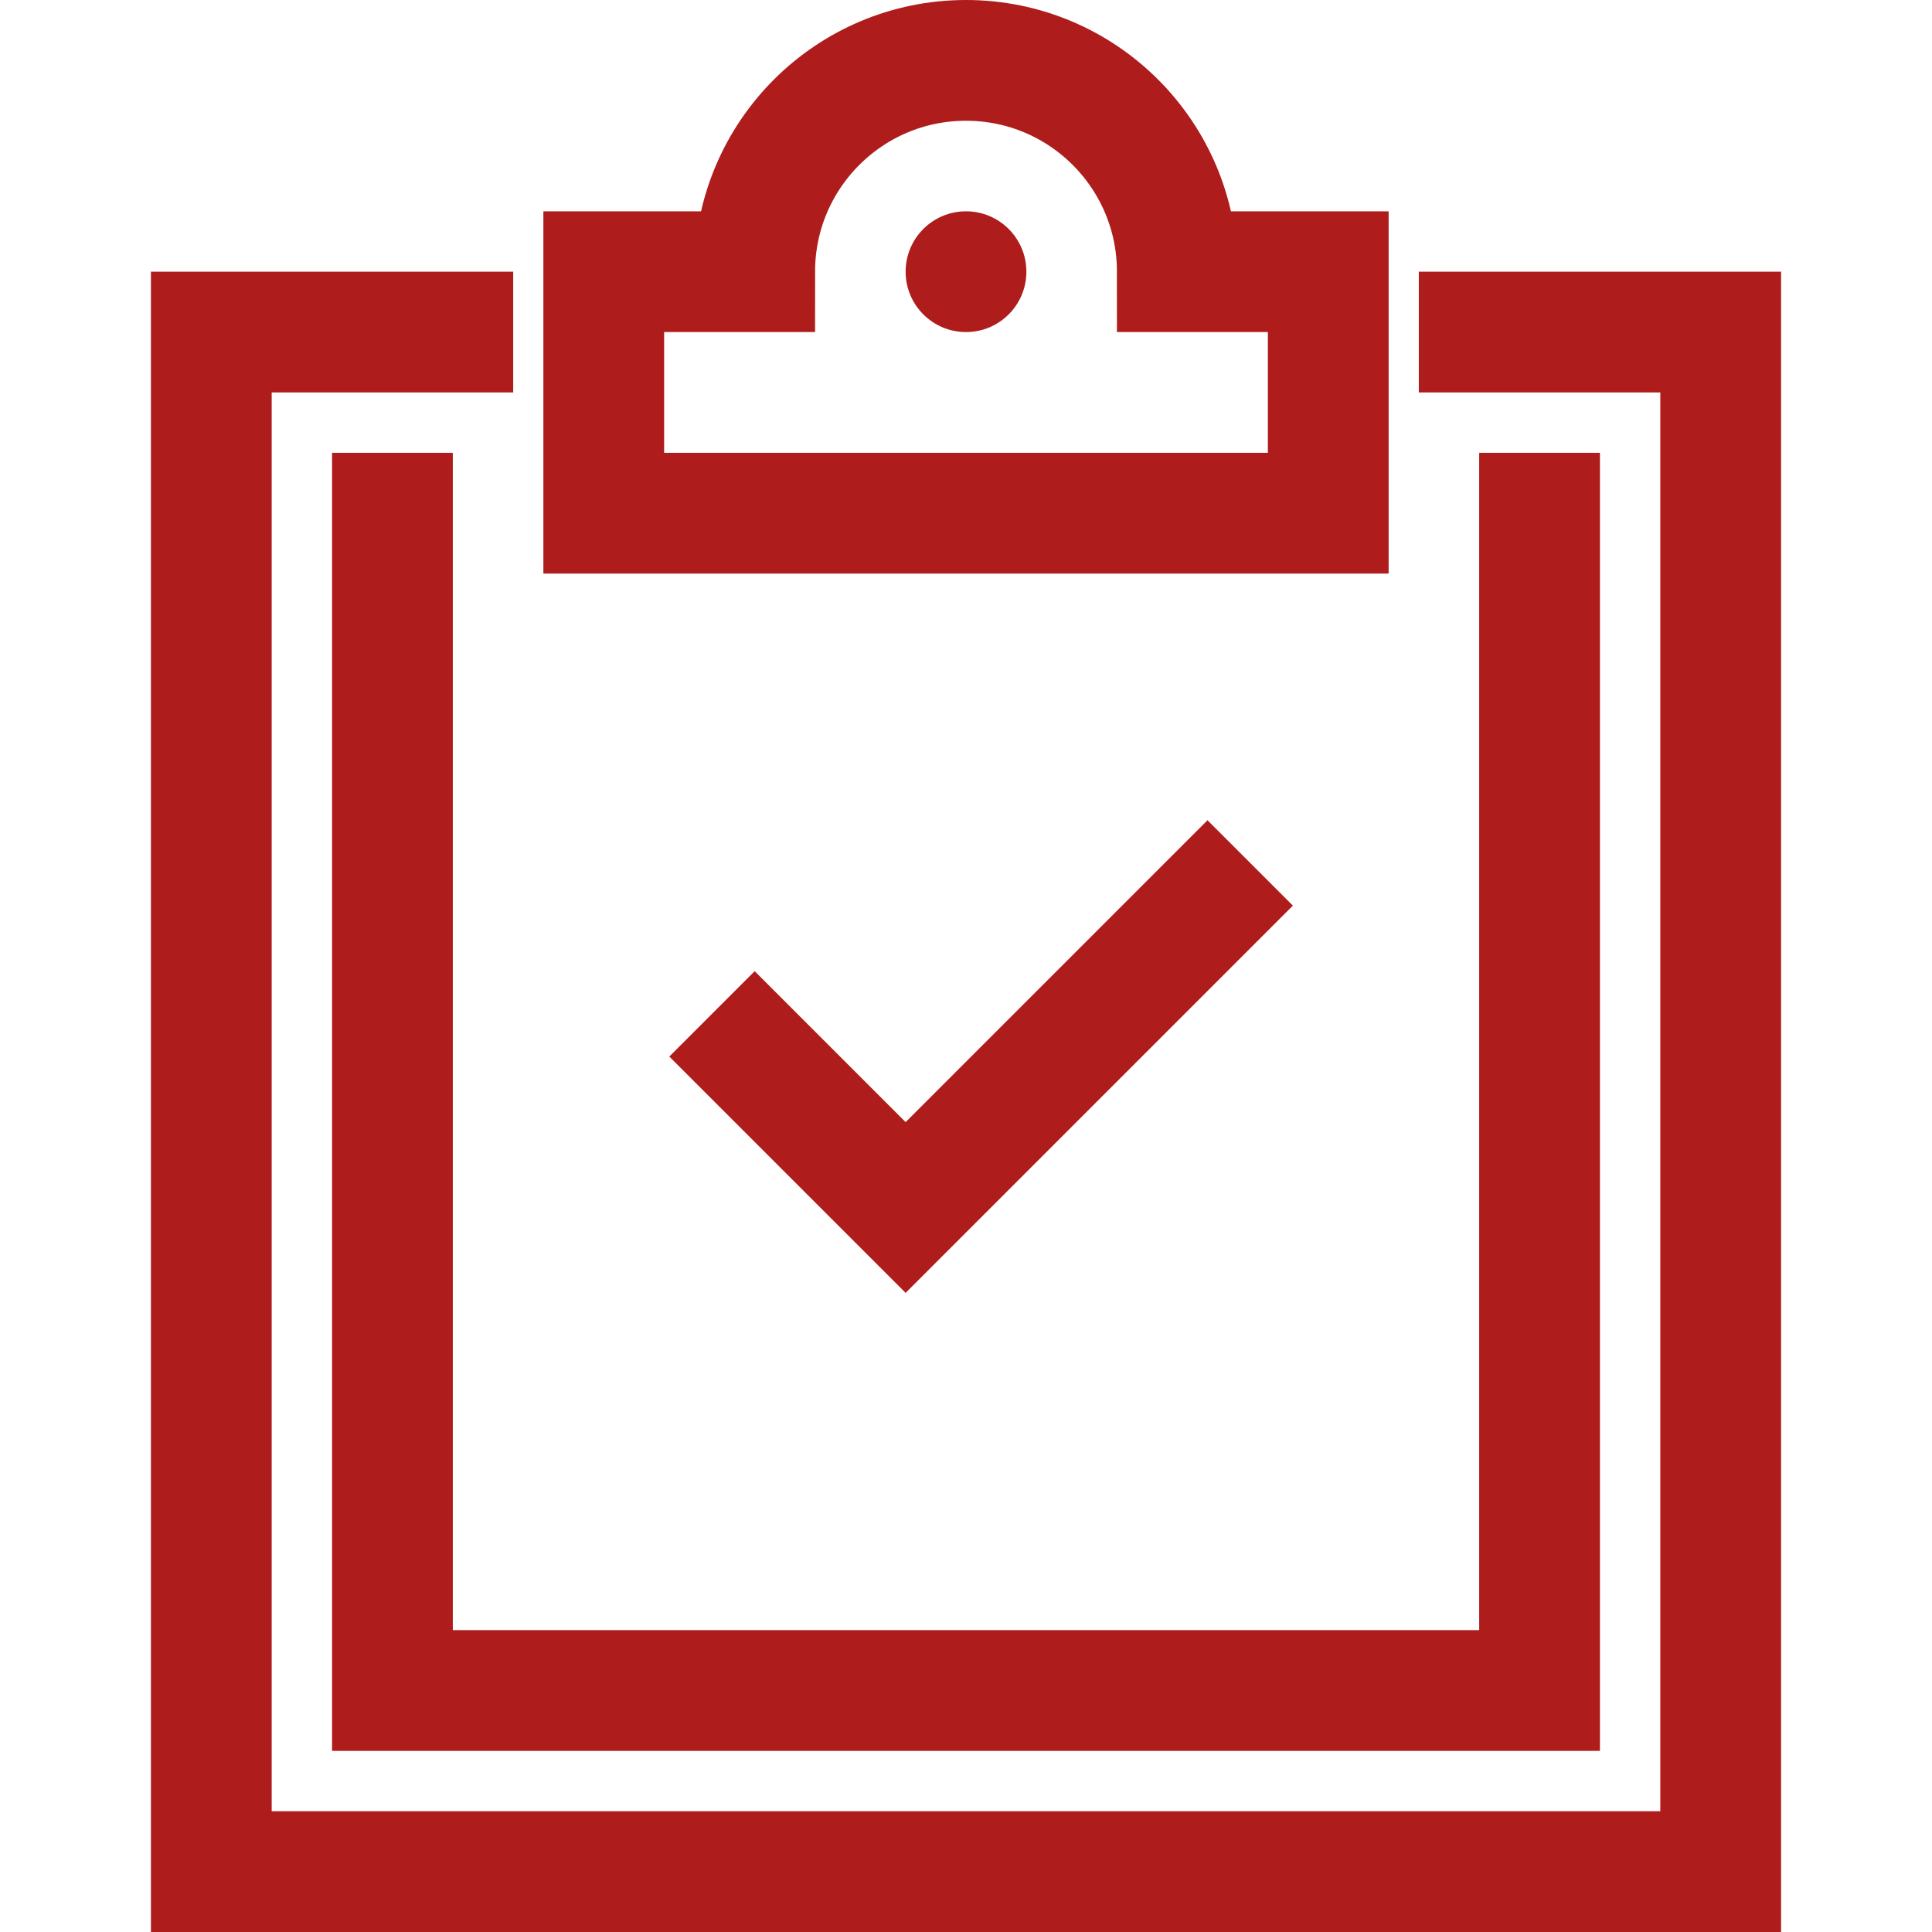 <svg xmlns="http://www.w3.org/2000/svg" width="64" height="64" viewBox="0 0 64 64">
    <g class="nc-icon-wrapper" stroke-linecap="square" stroke-linejoin="miter" stroke-width="4" fill="#ae1c1b" stroke="#ae1c1b">
        <polyline data-color="color-2" fill="none" stroke-miterlimit="10" points=" 25,35 30,40 40,30 "/> 
        <polyline fill="none" stroke="#ae1c1b" stroke-miterlimit="10" points="49,11 57,11 57,62 7,62 7,11 15,11 "/> 
        <path fill="none" stroke="#ae1c1b" stroke-miterlimit="10" d="M39,9c0-3.866-3.134-7-7-7 s-7,3.134-7,7h-5v8h24V9H39z"/> 
        <circle data-stroke="none" fill="#ae1c1b" cx="32" cy="9" r="2" stroke-linejoin="miter" stroke-linecap="square" stroke="none"/> 
        <polyline data-color="color-2" fill="none" stroke-miterlimit="10" points=" 51,17 51,56 13,56 13,17 "/>
    </g>
</svg>